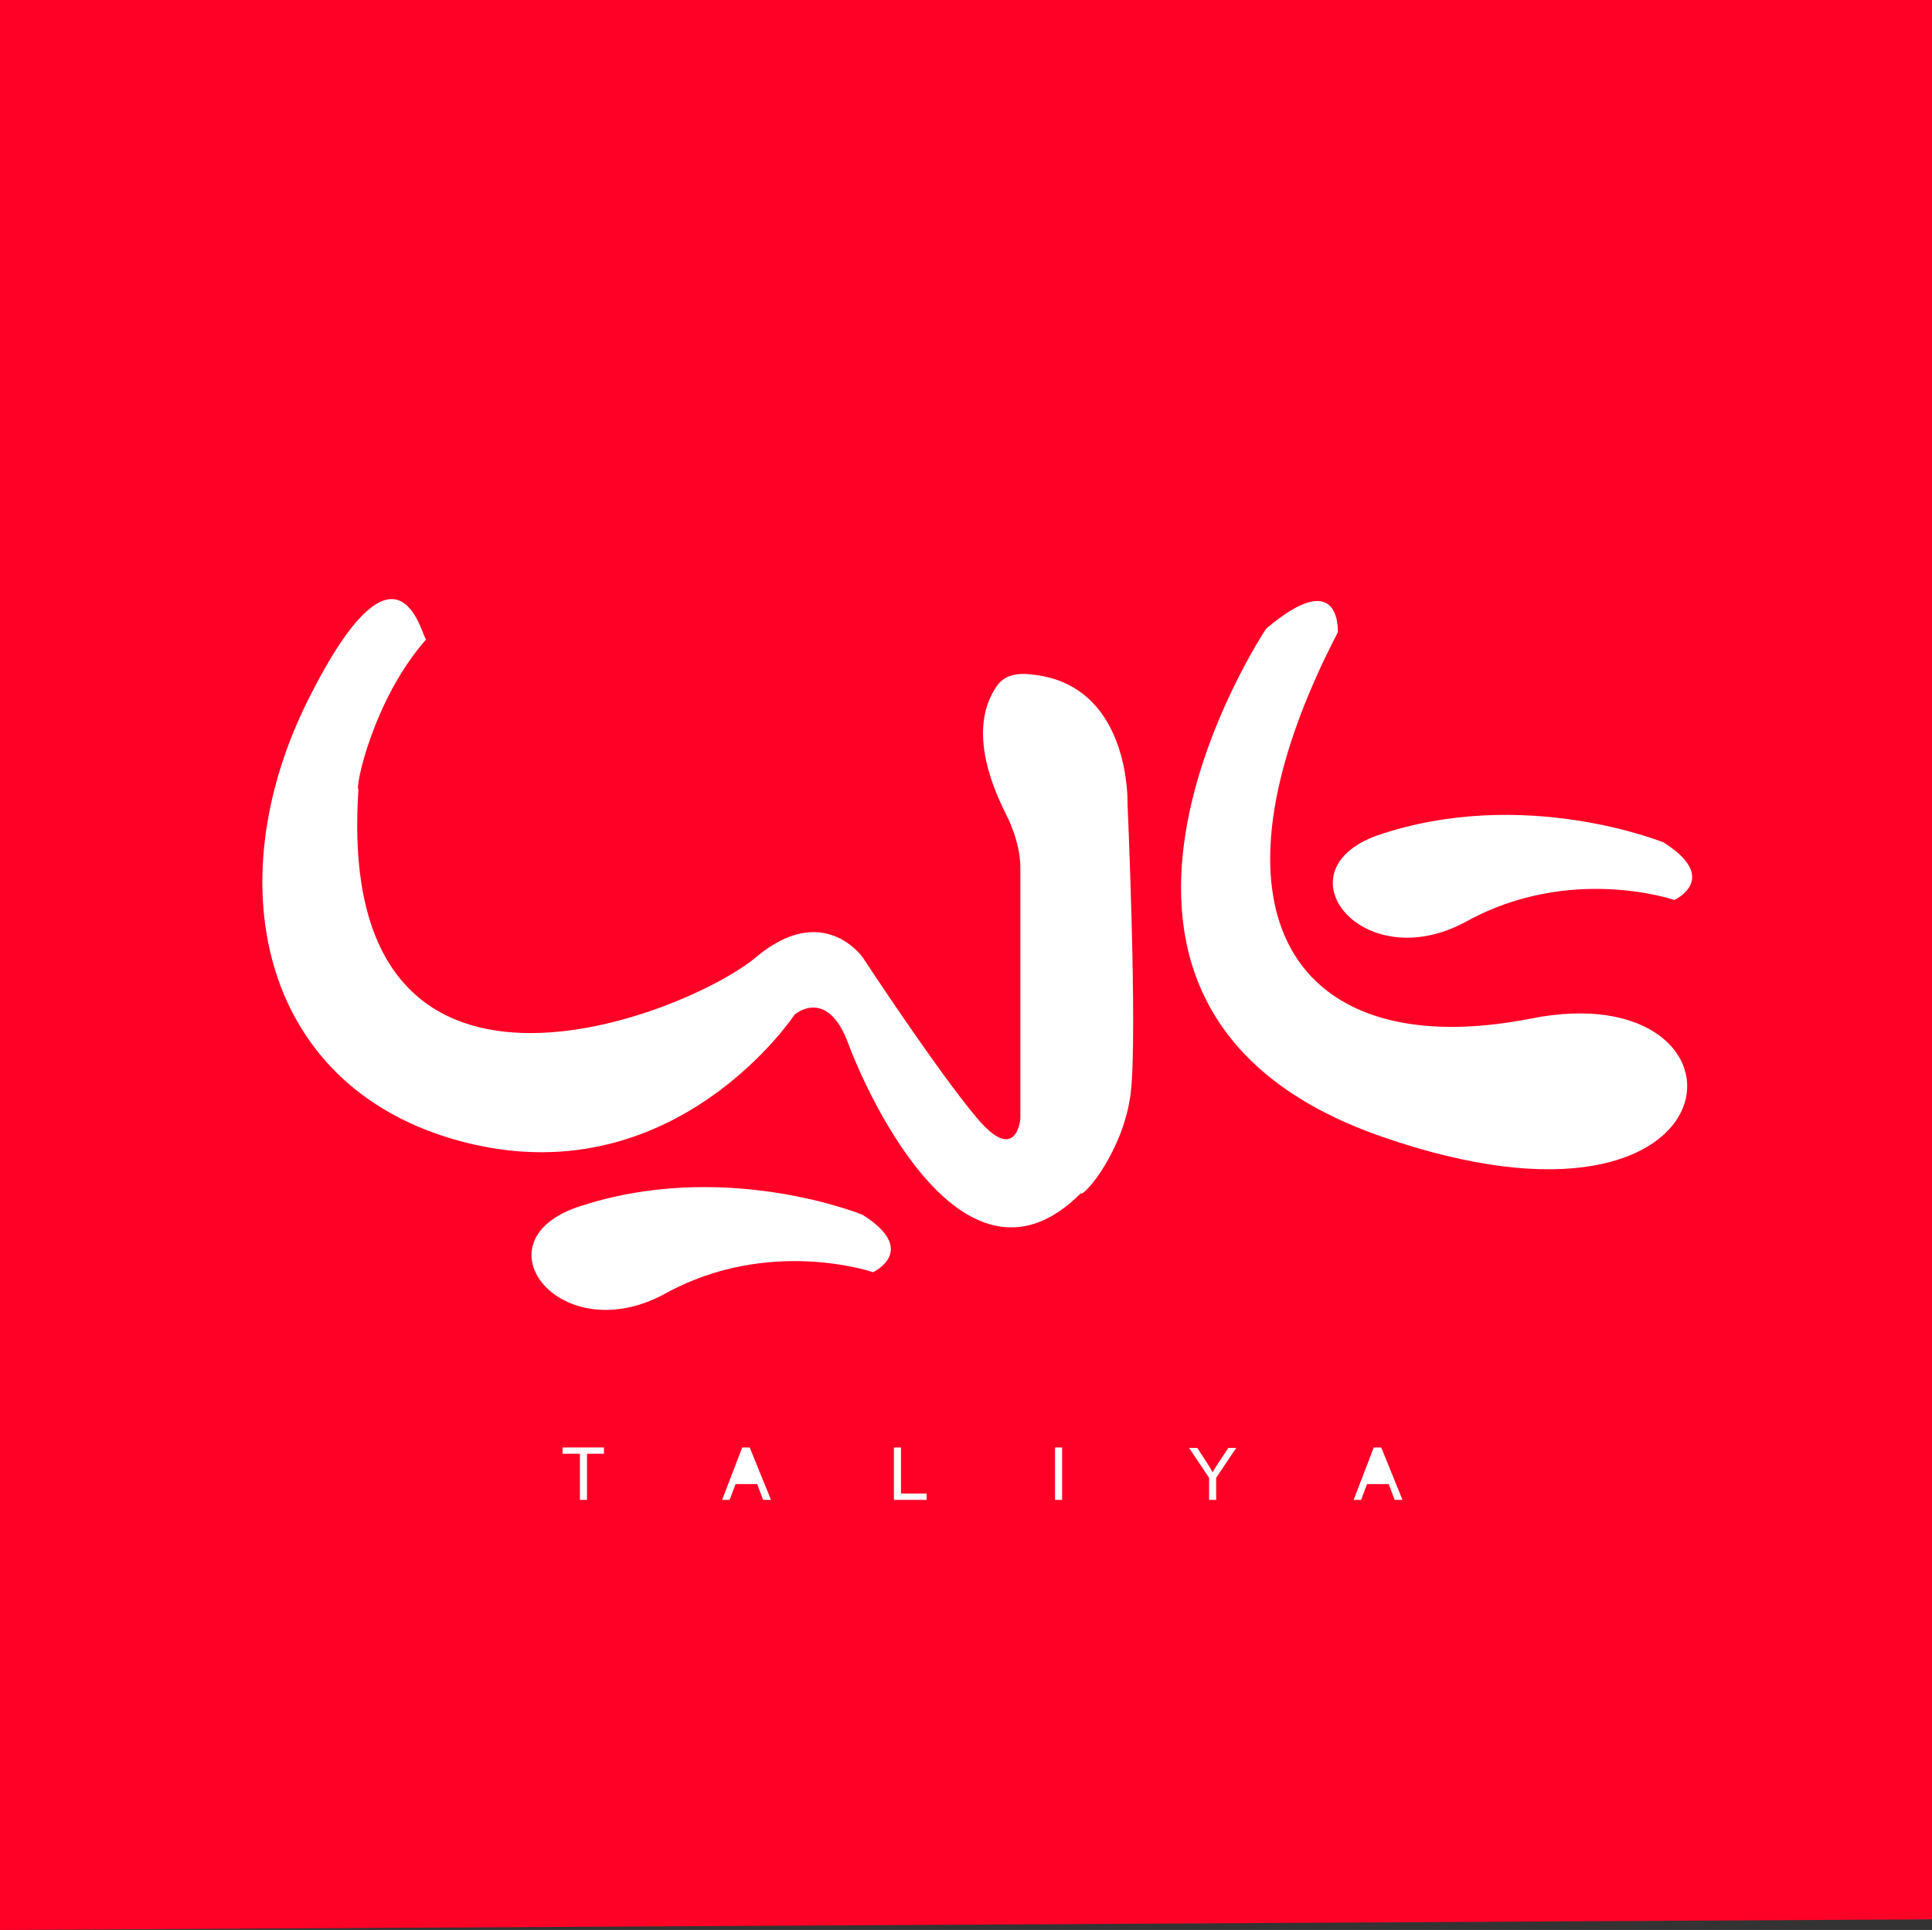 <svg xmlns="http://www.w3.org/2000/svg" viewBox="0 0 490.4 490"><rect x="0" y="0" width="490.4" height="490" fill="#333333" stroke="none"/><path fill="#fff" d="M16.7 51.1h450.8v375.5H16.7z"/><path d="M0 0v490l490.4-2.7V0H0zm153.4 369.1H149v11.7h-1.8v-11.7h-4.4v-1.6h10.5v1.6zm40.3 11.7l-1.5-4h-5.5l-1.5 4h-1.9l5.1-13.3h1.9l5.4 13.3h-2zm27.9-57.8s-26.3-9.1-52.7 5.4c-26.3 14.5-48.1-12.7-22.7-21.8 37.2-12.7 72.7 1.8 72.7 1.8 14.5 9.1 2.7 14.6 2.7 14.6zm13.6 57.8h-8.3v-13.3h1.8v11.7h6.5v1.6zm34.4 0h-1.8v-13.3h1.8v13.3zM287 277.6c-1.8 14.5-11.8 26.3-12.7 25.4-29.1 29.1-53.6-23.6-59-38.1-5.4-14.5-13.6-7.3-13.6-7.3s-30 45.4-82.6 32.7c-52.7-12.7-64.5-65.4-40.9-112.6 23.6-47.2 29.1-14.5 30-15.4C94.6 177.7 90 200.4 91 200.4c-6.4 93.5 83.5 57.2 100.8 42.7 17.2-14.5 27.2 0 27.2 0s19.1 29.1 29.1 40.9c10 11.8 10.9 0 10.9 0v-63.5c0-4.8-1.5-9.5-3.7-13.9-9.2-18.3-5.4-27.9-2.3-32.4 2.4-3.5 6.6-3.4 10.8-2.7 23.3 3.8 22.4 32.5 22.4 32.5s2.6 59 .8 73.6zm21.7 97.6v5.6h-1.8v-5.6l-5.1-7.6h2.1l2.6 4c.5.7.9 1.5 1.3 2.2.4-.7.9-1.5 1.4-2.3l2.6-3.9h2l-5.1 7.6zm45.3 5.6l-1.5-4H347l-1.5 4h-1.9l5.1-13.3h1.9l5.4 13.3h-2zm-3.5-92.3c-93.5-32.7-29.1-128.9-29.1-128.9 18.2-15.4 18.2-.9 18.2.9-37.2 71.7-10.9 109.9 49 98.1 60-11.9 55.5 62.6-38.1 29.9zm74.5-60s-26.3-9.1-52.7 5.4c-26.3 14.5-48.1-12.7-22.7-21.8 37.2-12.7 72.7 1.8 72.7 1.8 14.5 9.2 2.7 14.6 2.7 14.6z" fill="#ff0026"/></svg>